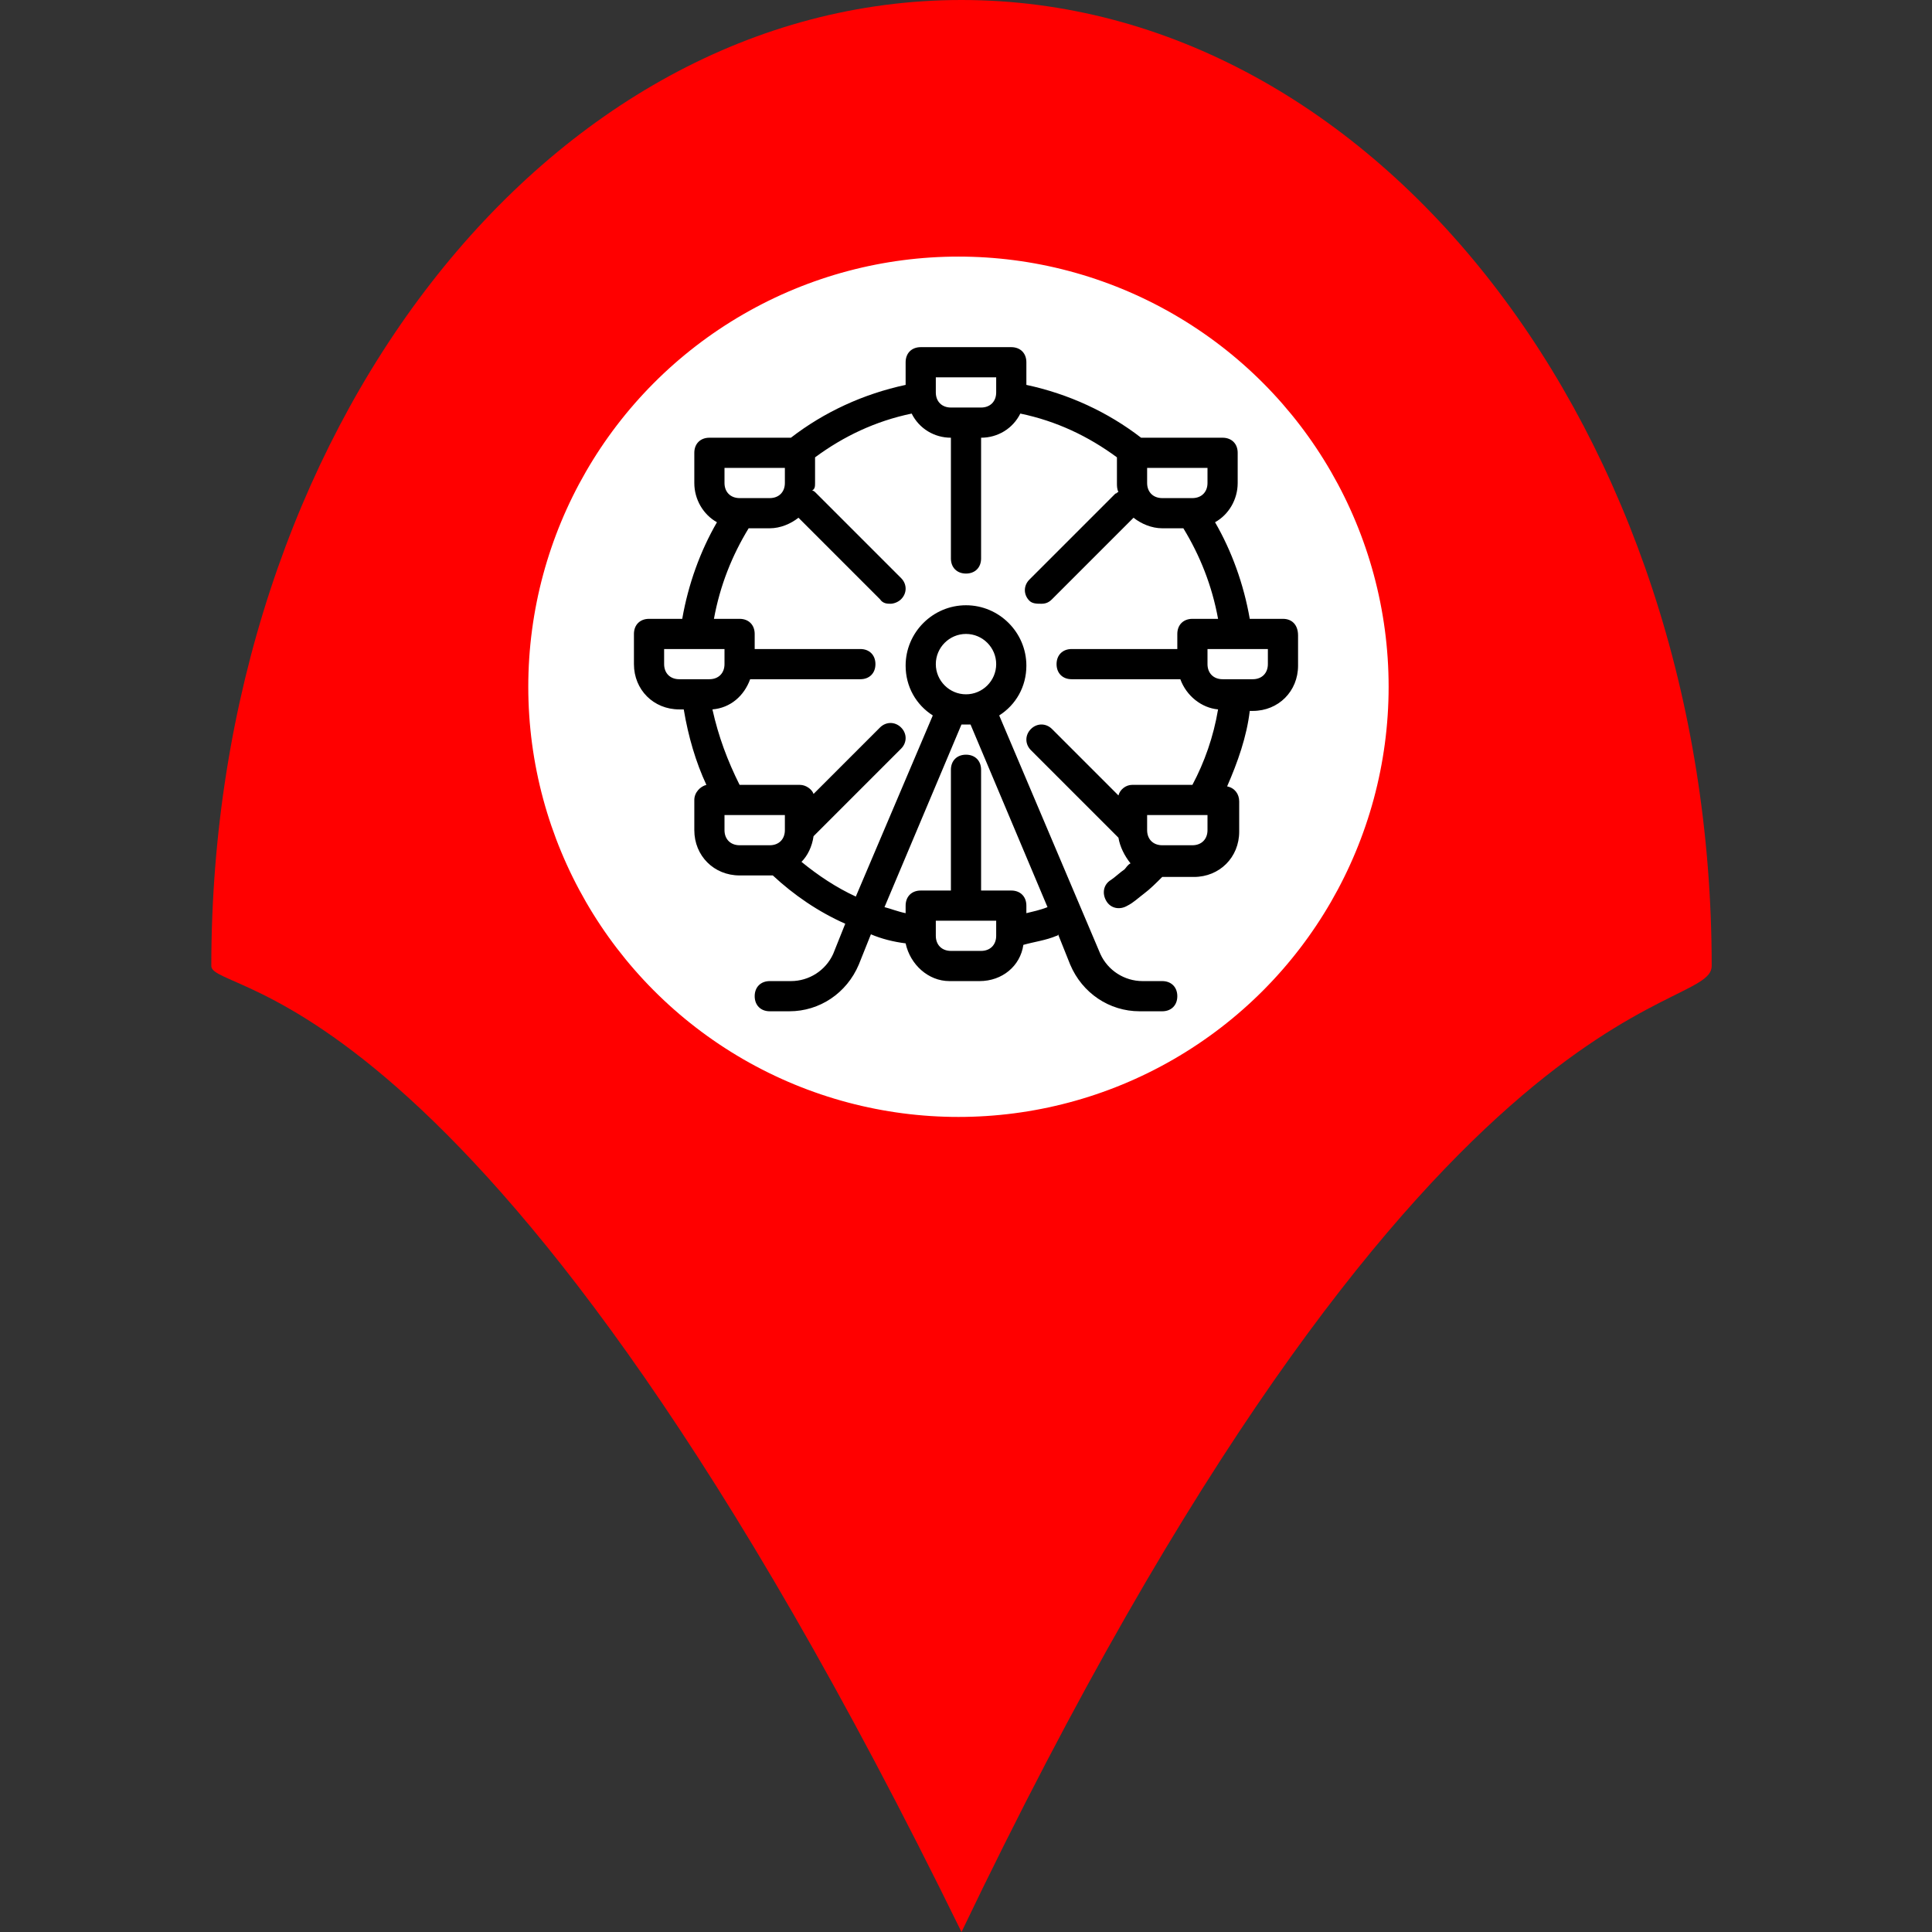 <svg width="128" height="128" viewBox="0 0 128 128" fill="none" xmlns="http://www.w3.org/2000/svg">
<rect x="0" y="0" width="128" height="128" fill="#333333" stroke="none"/>
<path d="M113.404 64C113.404 67.404 94.34 64 63.702 128C32.383 64 14 66.043 14 64C14 28.654 36.252 0 63.702 0C91.152 0 113.404 28.654 113.404 64Z" fill="#FF0000"/>
<circle cx="63.5" cy="45.5" r="29.5" fill="white" stroke="#FF0000" stroke-width="2"/>
<g clip-path="url(#clip0_19_49)">
<path d="M85 41H82.8C82.4 38.7 81.6 36.5 80.5 34.6C81.4 34.1 82 33.1 82 32V30C82 29.4 81.6 29 81 29H75.6C73.4 27.3 70.8 26.1 68 25.5V24C68 23.4 67.6 23 67 23H61C60.4 23 60 23.4 60 24V25.5C57.2 26.1 54.6 27.3 52.4 29H47C46.4 29 46 29.4 46 30V32C46 33.1 46.6 34.1 47.5 34.6C46.4 36.5 45.6 38.7 45.2 41H43C42.4 41 42 41.4 42 42V44C42 45.7 43.3 47 45 47H45.3C45.6 48.8 46.1 50.5 46.8 52C46.4 52.1 46 52.5 46 53V55C46 56.7 47.3 58 49 58H51C51.1 58 51.1 58 51.2 58C52.6 59.3 54.2 60.4 56 61.2L55.2 63.2C54.7 64.3 53.6 65 52.4 65H51C50.4 65 50 65.4 50 66C50 66.6 50.4 67 51 67H52.3C54.3 67 56.1 65.8 56.9 63.9L57.7 61.9C58.4 62.2 59.2 62.4 60 62.5C60.3 63.9 61.5 65 62.9 65H64.9C66.4 65 67.6 64 67.8 62.6C68.5 62.4 69.3 62.3 70 62C70 62 70.1 62 70.1 61.9L70.9 63.9C71.7 65.8 73.5 67 75.5 67H77C77.6 67 78 66.6 78 66C78 65.4 77.6 65 77 65H75.7C74.5 65 73.4 64.3 72.9 63.2L66.2 47.4C67.3 46.7 68 45.5 68 44.1C68 41.9 66.2 40.1 64 40.1C61.8 40.1 60 41.9 60 44.1C60 45.5 60.7 46.7 61.8 47.4L56.7 59.4C55.4 58.8 54.2 58 53.1 57.1C53.5 56.7 53.8 56.1 53.9 55.4L54 55.3L59.7 49.6C60.1 49.2 60.1 48.6 59.7 48.2C59.3 47.8 58.7 47.8 58.3 48.2L53.9 52.6C53.8 52.3 53.4 52 53 52H49C48.2 50.4 47.6 48.8 47.2 47C48.4 46.9 49.3 46.1 49.7 45H57C57.6 45 58 44.6 58 44C58 43.4 57.6 43 57 43H50V42C50 41.4 49.6 41 49 41H47.3C47.7 38.8 48.5 36.8 49.6 35H51C51.7 35 52.4 34.7 52.9 34.3L58.3 39.7C58.5 40 58.8 40 59 40C59.2 40 59.5 39.9 59.7 39.7C60.1 39.3 60.1 38.7 59.7 38.3L54 32.6C54 32.6 53.9 32.5 53.8 32.5C54 32.4 54 32.2 54 32V30.3C55.9 28.9 58 27.9 60.4 27.4C60.9 28.4 61.9 29 63 29V37C63 37.6 63.4 38 64 38C64.6 38 65 37.6 65 37V29C66.1 29 67.1 28.4 67.6 27.4C70 27.9 72.1 28.9 74 30.3V32C74 32.2 74 32.4 74.1 32.6C74 32.6 74 32.7 73.9 32.7L68.2 38.4C67.8 38.8 67.8 39.4 68.2 39.8C68.4 40 68.7 40 69 40C69.3 40 69.5 39.9 69.7 39.7L75.1 34.3C75.6 34.7 76.3 35 77 35H78.4C79.5 36.8 80.3 38.8 80.7 41H79C78.4 41 78 41.4 78 42V43H71C70.4 43 70 43.4 70 44C70 44.6 70.4 45 71 45H78.2C78.6 46.1 79.6 46.9 80.7 47C80.4 48.8 79.8 50.5 79 52H75C74.6 52 74.2 52.3 74.1 52.7L69.7 48.3C69.3 47.9 68.7 47.9 68.3 48.3C67.9 48.7 67.9 49.3 68.3 49.7L74 55.4L74.1 55.5C74.2 56.1 74.5 56.7 74.9 57.2C74.7 57.3 74.6 57.5 74.5 57.6C74.2 57.8 73.9 58.1 73.6 58.3C73.1 58.6 73 59.2 73.3 59.7C73.6 60.2 74.2 60.3 74.7 60C75.1 59.8 75.4 59.5 75.8 59.2C76.2 58.9 76.6 58.5 77 58.1H77.1H79.1C80.8 58.1 82.1 56.8 82.1 55.1V53.1C82.1 52.6 81.8 52.2 81.3 52.1C82 50.5 82.6 48.8 82.8 47.1H83C84.7 47.1 86 45.8 86 44.1V42.1C86 41.4 85.6 41 85 41ZM66 62C66 62.6 65.6 63 65 63H63C62.4 63 62 62.6 62 62V61H66V62ZM64 42C65.1 42 66 42.9 66 44C66 45.1 65.1 46 64 46C62.9 46 62 45.1 62 44C62 42.9 62.9 42 64 42ZM63.7 48C63.8 48 63.9 48 64 48C64.1 48 64.2 48 64.3 48L69.4 60.1C68.9 60.3 68.4 60.4 68 60.5V60C68 59.4 67.6 59 67 59H65V51C65 50.4 64.6 50 64 50C63.4 50 63 50.4 63 51V59H61C60.4 59 60 59.4 60 60V60.5C59.5 60.4 59 60.2 58.6 60.1L63.7 48ZM48 54H52V55C52 55.6 51.6 56 51 56H49C48.4 56 48 55.6 48 55L48 54ZM48 43V44C48 44.6 47.6 45 47 45H45C44.4 45 44 44.6 44 44V43H48ZM52 32C52 32.6 51.6 33 51 33H49C48.4 33 48 32.6 48 32V31H52V32ZM66 26C66 26.6 65.6 27 65 27H63C62.4 27 62 26.6 62 26V25H66V26ZM80 32C80 32.6 79.6 33 79 33H77C76.4 33 76 32.6 76 32V31H80V32ZM80 55C80 55.6 79.6 56 79 56H77C76.4 56 76 55.6 76 55V54H80V55ZM84 44C84 44.6 83.6 45 83 45H81C80.4 45 80 44.6 80 44V43H84V44Z" fill="black"/>
</g>
<defs>
<clipPath id="clip0_19_49">
<rect width="44" height="44" fill="white" transform="translate(42 23)"/>
</clipPath>
</defs>
</svg>
